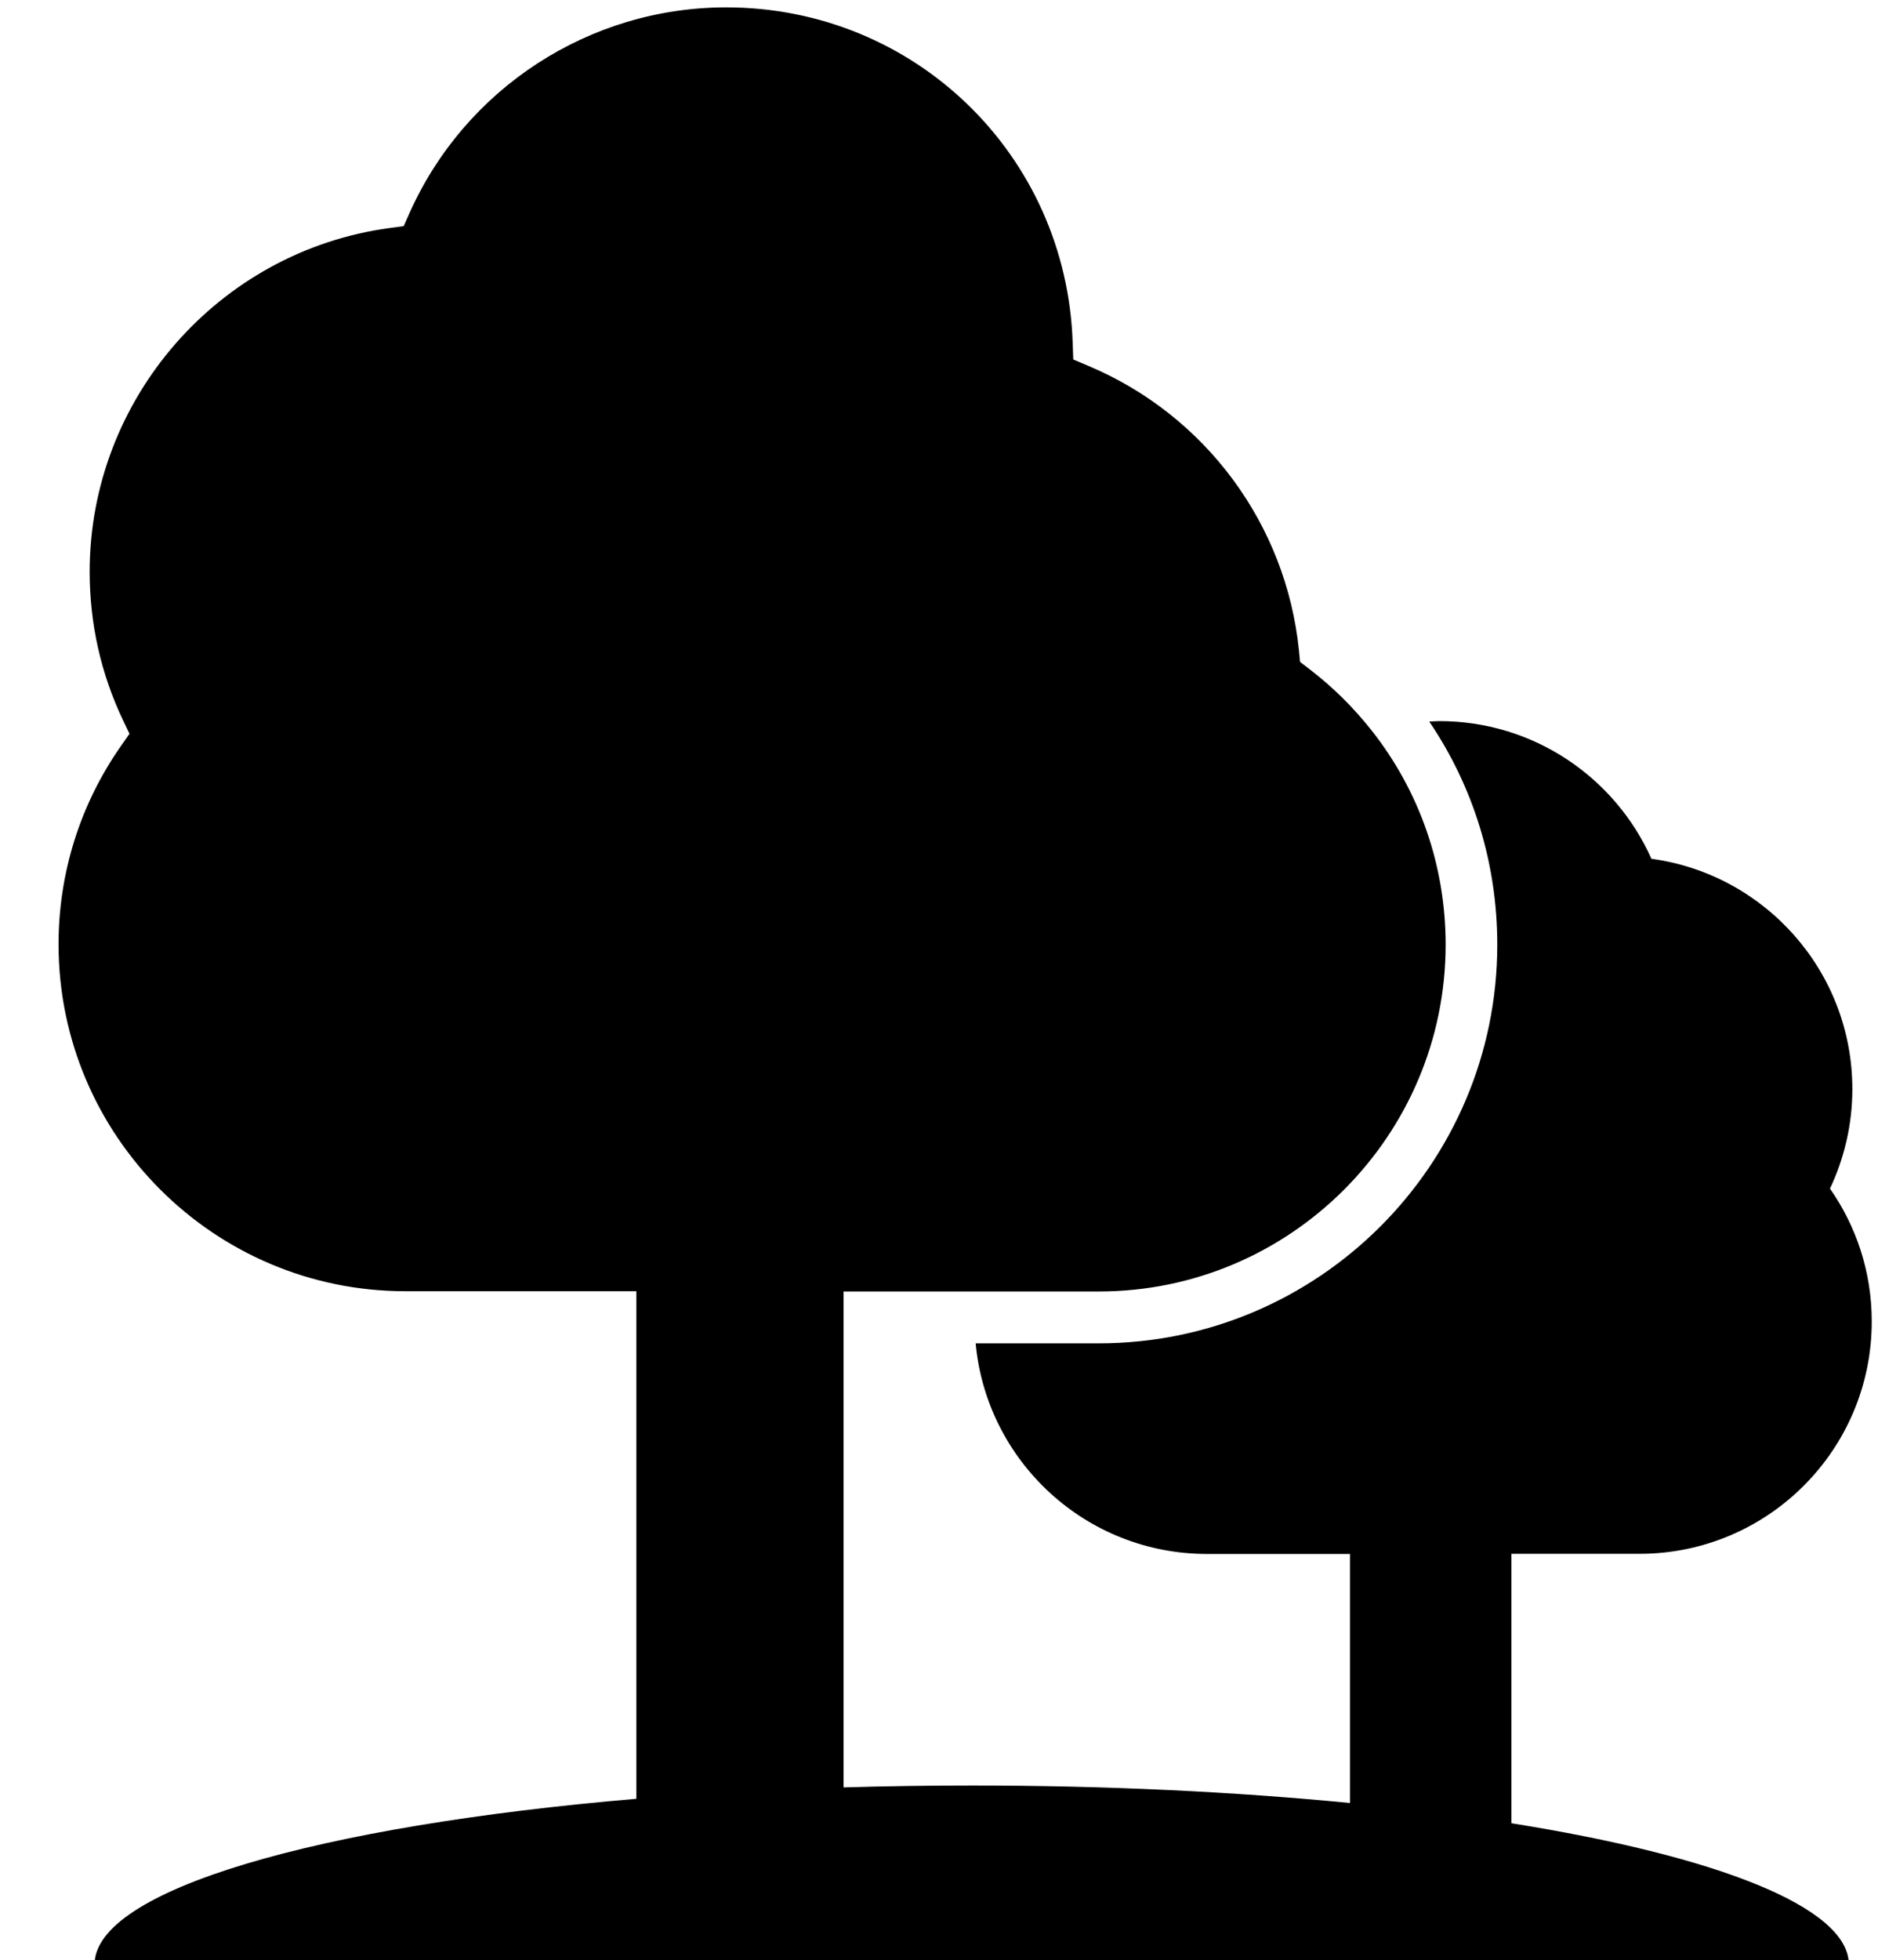 <?xml version="1.0" encoding="UTF-8"?><svg id="ds44-icons" xmlns="http://www.w3.org/2000/svg" viewBox="0 0 285.46 297.79"><path d="m229.74,277.03v-40.95h19.45c19.52,0,35.32-15.81,35.32-35.31,0-7.51-2.35-14.46-6.35-20.18,2.17-4.59,3.4-9.72,3.4-15.13,0-17.87-13.29-32.64-30.54-34.98-5.5-12.32-17.87-20.92-32.24-20.92-.52,0-1.02.06-1.53.07,6.69,9.87,10.34,21.56,10.34,33.89,0,33.4-27.17,60.58-60.57,60.58h-18.72c1.67,17.95,16.77,32,35.17,32h21.74v37.84c-17.41-1.7-36.91-2.66-57.5-2.66-6.62,0-13.12.1-19.49.29v-75.35h38.81c29.07,0,52.71-23.64,52.71-52.7,0-11.99-3.99-23.3-11.18-32.45-2.75-3.49-5.94-6.68-9.59-9.46l-1.36-1.04-.16-1.7c-1.93-19.18-14.2-35.77-31.99-43.27l-2.32-.98-.09-2.52c-.93-28.6-24.06-50.98-52.67-50.98-20.75,0-39.65,12.26-48.13,31.24l-.89,2-2.17.29c-25.98,3.52-45.56,25.97-45.56,52.21,0,7.89,1.7,15.49,5.07,22.57l.98,2.06-1.31,1.87c-6.2,8.87-9.47,19.29-9.47,30.12,0,29.06,23.64,52.7,52.71,52.7h35.12v77.12c-48.34,4.1-82.36,13.83-82.36,25.18h266.66c0-8.73-20.09-16.49-51.32-21.47h0Z"/></svg>